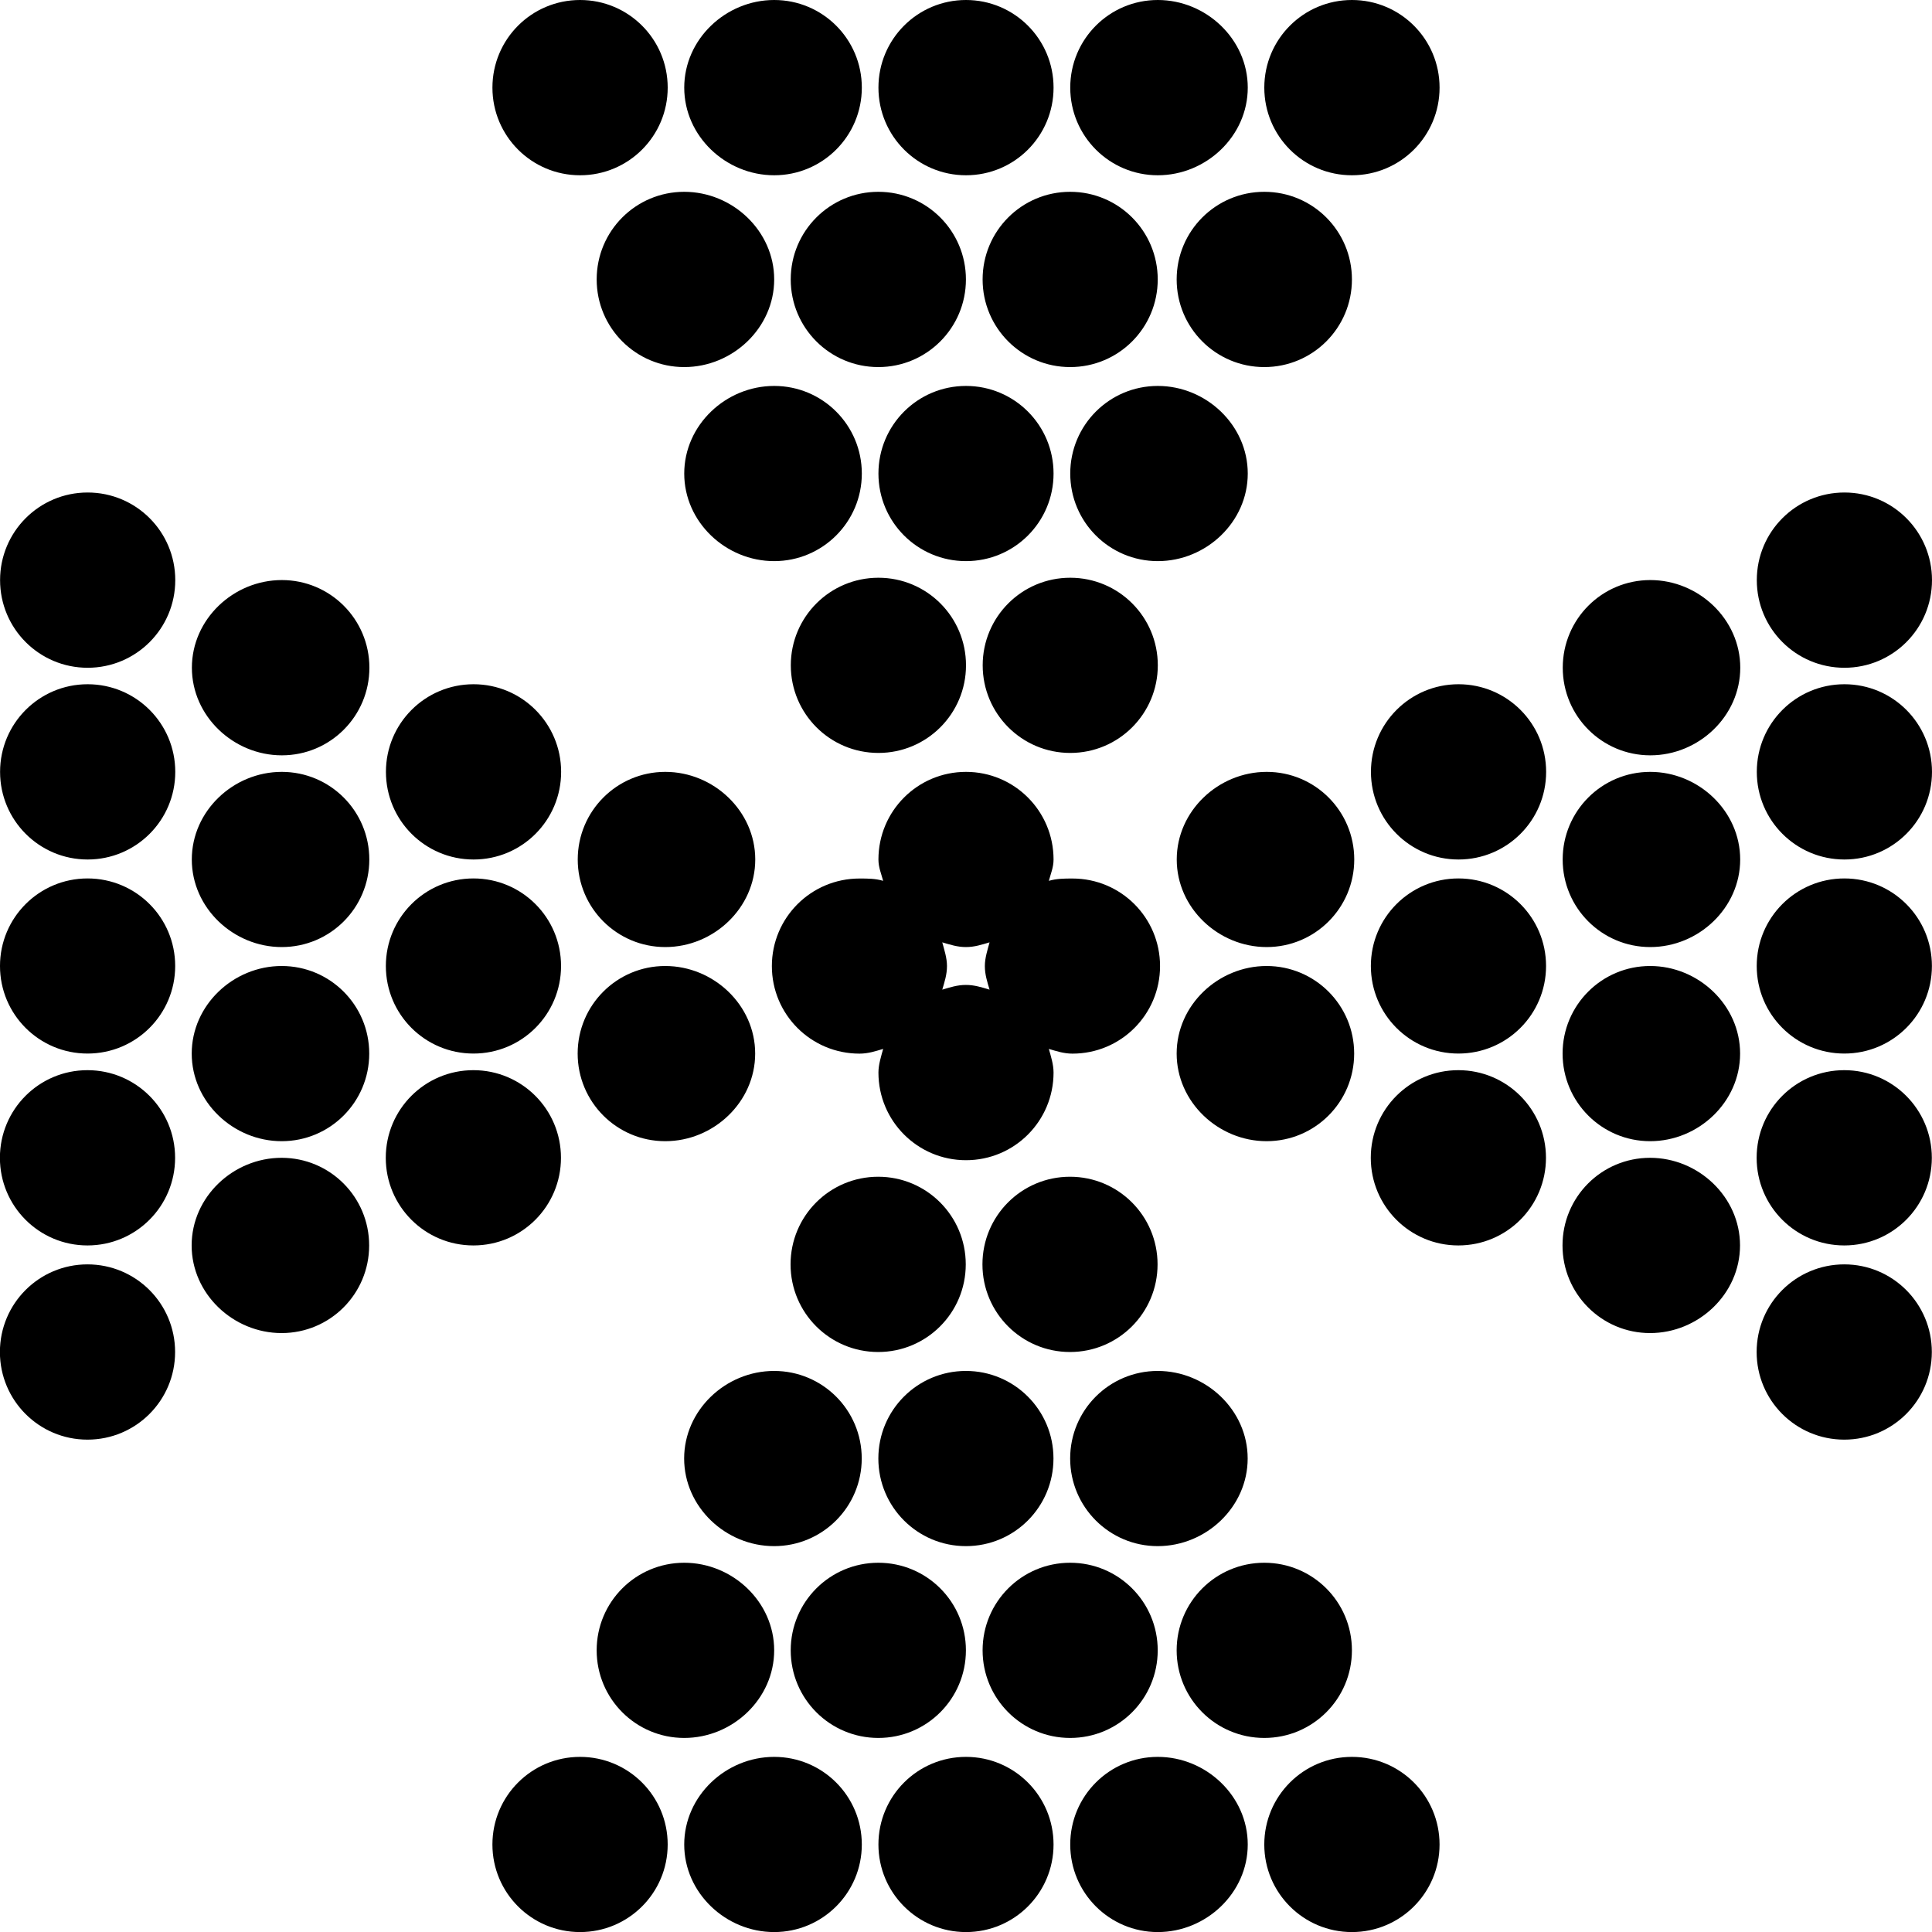 <?xml version="1.0" encoding="UTF-8" standalone="no"?>
<!-- Created with Inkscape (http://www.inkscape.org/) -->
<!-- icons-mk created by Matthias Kuhnel (2019), reuseIT, https://reuseproject.org -->

<svg
   xmlns:dc="http://purl.org/dc/elements/1.1/"
   xmlns:cc="http://creativecommons.org/ns#"
   xmlns:rdf="http://www.w3.org/1999/02/22-rdf-syntax-ns#"
   xmlns:svg="http://www.w3.org/2000/svg"
   xmlns="http://www.w3.org/2000/svg"
   version="1.1"
   width="25"
   height="25"
   id="svg">
  <defs
     id="defs" />
  <g
     transform="translate(0,-1027.362)"
     id="icons-mk">
    <path
       d="m 7.506,1027.362 c -0.627,0 -1.134,0.507 -1.134,1.134 0,0.627 0.507,1.134 1.134,1.134 0.627,0 1.134,-0.507 1.134,-1.134 0,-0.627 -0.507,-1.134 -1.134,-1.134 z m 2.512,0 c -0.627,0 -1.164,0.507 -1.164,1.134 0,0.627 0.537,1.134 1.164,1.134 0.626,0 1.134,-0.507 1.134,-1.134 0,-0.627 -0.507,-1.134 -1.134,-1.134 z m 2.482,0 c -0.627,0 -1.133,0.507 -1.133,1.134 0,0.627 0.507,1.134 1.133,1.134 0.627,0 1.133,-0.507 1.133,-1.134 0,-0.627 -0.507,-1.134 -1.133,-1.134 z m 2.482,0 c -0.627,0 -1.133,0.507 -1.133,1.134 0,0.627 0.507,1.134 1.133,1.134 0.627,0 1.164,-0.507 1.164,-1.134 0,-0.627 -0.538,-1.134 -1.164,-1.134 z m 2.512,0 c -0.627,0 -1.134,0.507 -1.134,1.134 0,0.627 0.507,1.134 1.134,1.134 0.627,0 1.134,-0.507 1.134,-1.134 0,-0.627 -0.507,-1.134 -1.134,-1.134 z m -8.64,2.482 c -0.627,0 -1.133,0.507 -1.133,1.134 0,0.627 0.507,1.134 1.133,1.134 0.627,0 1.164,-0.507 1.164,-1.134 0,-0.627 -0.538,-1.134 -1.164,-1.134 z m 2.512,0 c -0.627,0 -1.134,0.507 -1.134,1.134 0,0.627 0.507,1.134 1.134,1.134 0.626,0 1.133,-0.507 1.133,-1.134 0,-0.627 -0.507,-1.134 -1.133,-1.134 z m 2.482,0 c -0.627,0 -1.133,0.507 -1.133,1.134 0,0.627 0.507,1.134 1.133,1.134 0.627,0 1.133,-0.507 1.133,-1.134 0,-0.627 -0.507,-1.134 -1.133,-1.134 z m 2.512,0 c -0.627,0 -1.134,0.507 -1.134,1.134 0,0.627 0.507,1.134 1.134,1.134 0.627,0 1.134,-0.507 1.134,-1.134 0,-0.627 -0.507,-1.134 -1.134,-1.134 z m -6.342,2.512 c -0.627,0 -1.164,0.507 -1.164,1.134 0,0.627 0.537,1.133 1.164,1.133 0.626,0 1.134,-0.507 1.134,-1.133 0,-0.627 -0.507,-1.134 -1.134,-1.134 z m 2.482,0 c -0.627,0 -1.133,0.507 -1.133,1.134 0,0.627 0.507,1.133 1.133,1.133 0.627,0 1.133,-0.507 1.133,-1.133 0,-0.627 -0.507,-1.134 -1.133,-1.134 z m 2.482,0 c -0.627,0 -1.133,0.507 -1.133,1.134 0,0.627 0.507,1.133 1.133,1.133 0.627,0 1.164,-0.507 1.164,-1.133 0,-0.627 -0.538,-1.134 -1.164,-1.134 z m -13.848,1.379 c -0.626,0 -1.133,0.507 -1.133,1.134 0,0.627 0.507,1.134 1.133,1.134 0.627,0 1.134,-0.507 1.134,-1.134 0,-0.627 -0.507,-1.134 -1.134,-1.134 z m 22.733,0 c -0.627,0 -1.134,0.507 -1.134,1.134 0,0.627 0.507,1.134 1.134,1.134 0.626,0 1.133,-0.507 1.133,-1.134 0,-0.627 -0.507,-1.134 -1.133,-1.134 z m -12.5,1.103 c -0.627,0 -1.134,0.507 -1.134,1.133 0,0.627 0.507,1.134 1.134,1.134 0.626,0 1.133,-0.507 1.133,-1.134 0,-0.627 -0.507,-1.133 -1.133,-1.133 z m 2.482,0 c -0.627,0 -1.133,0.507 -1.133,1.133 0,0.627 0.507,1.134 1.133,1.134 0.627,0 1.133,-0.507 1.133,-1.134 0,-0.627 -0.507,-1.133 -1.133,-1.133 z m -10.202,0.03 c -0.627,0 -1.164,0.507 -1.164,1.134 0,0.627 0.538,1.134 1.164,1.134 0.627,0 1.133,-0.507 1.133,-1.134 0,-0.627 -0.507,-1.134 -1.133,-1.134 z m 17.708,0 c -0.627,0 -1.133,0.507 -1.133,1.134 0,0.627 0.507,1.134 1.133,1.134 0.627,0 1.164,-0.507 1.164,-1.134 0,-0.627 -0.538,-1.134 -1.164,-1.134 z m -20.221,1.348 c -0.626,0 -1.133,0.507 -1.133,1.134 0,0.627 0.507,1.134 1.133,1.134 0.627,0 1.134,-0.507 1.134,-1.134 0,-0.627 -0.507,-1.134 -1.134,-1.134 z m 4.994,0 c -0.627,0 -1.134,0.507 -1.134,1.134 0,0.627 0.507,1.134 1.134,1.134 0.627,0 1.133,-0.507 1.133,-1.134 0,-0.627 -0.507,-1.134 -1.133,-1.134 z m 12.745,0 c -0.626,0 -1.133,0.507 -1.133,1.134 0,0.627 0.507,1.134 1.133,1.134 0.627,0 1.134,-0.507 1.134,-1.134 0,-0.627 -0.507,-1.134 -1.134,-1.134 z m 4.994,0 c -0.627,0 -1.134,0.507 -1.134,1.134 0,0.627 0.507,1.134 1.134,1.134 0.626,0 1.133,-0.507 1.133,-1.134 0,-0.627 -0.507,-1.134 -1.133,-1.134 z m -20.221,1.134 c -0.627,0 -1.164,0.507 -1.164,1.134 0,0.627 0.538,1.133 1.164,1.133 0.627,0 1.133,-0.507 1.133,-1.133 0,-0.627 -0.507,-1.134 -1.133,-1.134 z m 4.963,0 c -0.626,0 -1.133,0.507 -1.133,1.134 0,0.627 0.507,1.133 1.133,1.133 0.627,0 1.164,-0.507 1.164,-1.133 0,-0.627 -0.538,-1.134 -1.164,-1.134 z m 3.891,0 c -0.627,0 -1.133,0.507 -1.133,1.134 0,0.101 0.036,0.182 0.061,0.276 -0.102,-0.03 -0.195,-0.03 -0.306,-0.03 -0.627,0 -1.134,0.507 -1.134,1.133 0,0.627 0.507,1.133 1.134,1.133 0.112,0 0.204,-0.031 0.306,-0.061 -0.026,0.096 -0.061,0.202 -0.061,0.306 0,0.627 0.507,1.134 1.133,1.134 0.627,0 1.133,-0.507 1.133,-1.134 0,-0.104 -0.034,-0.21 -0.061,-0.306 0.102,0.03 0.195,0.061 0.306,0.061 0.627,0 1.133,-0.507 1.133,-1.133 0,-0.627 -0.507,-1.133 -1.133,-1.133 -0.111,0 -0.205,8e-4 -0.306,0.03 0.025,-0.093 0.061,-0.175 0.061,-0.276 0,-0.627 -0.507,-1.134 -1.133,-1.134 z m 3.891,0 c -0.627,0 -1.164,0.507 -1.164,1.134 0,0.627 0.538,1.133 1.164,1.133 0.626,0 1.133,-0.507 1.133,-1.133 0,-0.627 -0.507,-1.134 -1.133,-1.134 z m 4.963,0 c -0.627,0 -1.133,0.507 -1.133,1.134 0,0.627 0.507,1.133 1.133,1.133 0.627,0 1.164,-0.507 1.164,-1.133 0,-0.627 -0.538,-1.134 -1.164,-1.134 z m -20.221,1.379 c -0.626,0 -1.133,0.507 -1.133,1.133 0,0.627 0.507,1.133 1.133,1.133 0.627,0 1.134,-0.507 1.134,-1.133 0,-0.627 -0.507,-1.133 -1.134,-1.133 z m 4.994,0 c -0.627,0 -1.134,0.507 -1.134,1.133 0,0.627 0.507,1.133 1.134,1.133 0.627,0 1.133,-0.507 1.133,-1.133 0,-0.627 -0.507,-1.133 -1.133,-1.133 z m 12.745,0 c -0.626,0 -1.133,0.507 -1.133,1.133 0,0.627 0.507,1.133 1.133,1.133 0.627,0 1.134,-0.507 1.134,-1.133 0,-0.627 -0.507,-1.133 -1.134,-1.133 z m 4.994,0 c -0.627,0 -1.134,0.507 -1.134,1.133 0,0.627 0.507,1.133 1.134,1.133 0.626,0 1.133,-0.507 1.133,-1.133 0,-0.627 -0.507,-1.133 -1.133,-1.133 z m -11.673,0.827 c 0.102,0.03 0.195,0.061 0.306,0.061 0.112,0 0.204,-0.031 0.306,-0.061 -0.026,0.096 -0.061,0.202 -0.061,0.306 0,0.112 0.031,0.204 0.061,0.306 -0.102,-0.03 -0.195,-0.061 -0.306,-0.061 -0.112,0 -0.204,0.031 -0.306,0.061 0.03,-0.102 0.061,-0.195 0.061,-0.306 0,-0.104 -0.035,-0.21 -0.061,-0.306 z m -8.548,0.306 c -0.627,0 -1.164,0.507 -1.164,1.133 0,0.627 0.538,1.134 1.164,1.134 0.627,0 1.133,-0.507 1.133,-1.134 0,-0.627 -0.507,-1.133 -1.133,-1.133 z m 4.963,0 c -0.626,0 -1.133,0.507 -1.133,1.133 0,0.627 0.507,1.134 1.133,1.134 0.627,0 1.164,-0.507 1.164,-1.134 0,-0.627 -0.538,-1.133 -1.164,-1.133 z m 7.782,0 c -0.627,0 -1.164,0.507 -1.164,1.133 0,0.627 0.538,1.134 1.164,1.134 0.626,0 1.133,-0.507 1.133,-1.134 0,-0.626 -0.507,-1.133 -1.133,-1.133 z m 4.963,0 c -0.627,0 -1.133,0.507 -1.133,1.133 0,0.627 0.507,1.134 1.133,1.134 0.627,0 1.164,-0.507 1.164,-1.134 0,-0.626 -0.538,-1.133 -1.164,-1.133 z m -20.221,1.348 c -0.626,0 -1.133,0.507 -1.133,1.134 0,0.627 0.507,1.134 1.133,1.134 0.627,0 1.134,-0.507 1.134,-1.134 0,-0.627 -0.507,-1.134 -1.134,-1.134 z m 4.994,0 c -0.627,0 -1.134,0.507 -1.134,1.134 0,0.627 0.507,1.134 1.134,1.134 0.627,0 1.133,-0.507 1.133,-1.134 0,-0.627 -0.507,-1.134 -1.133,-1.134 z m 12.745,0 c -0.626,0 -1.133,0.507 -1.133,1.134 0,0.627 0.507,1.134 1.133,1.134 0.627,0 1.134,-0.507 1.134,-1.134 0,-0.626 -0.507,-1.134 -1.134,-1.134 z m 4.994,0 c -0.627,0 -1.134,0.507 -1.134,1.134 0,0.627 0.507,1.134 1.134,1.134 0.626,0 1.133,-0.507 1.133,-1.134 0,-0.626 -0.507,-1.134 -1.133,-1.134 z m -20.221,1.134 c -0.627,0 -1.164,0.507 -1.164,1.134 0,0.627 0.538,1.134 1.164,1.134 0.627,0 1.133,-0.507 1.133,-1.134 0,-0.627 -0.507,-1.134 -1.133,-1.134 z m 17.708,0 c -0.627,0 -1.133,0.507 -1.133,1.134 0,0.627 0.507,1.134 1.133,1.134 0.627,0 1.164,-0.507 1.164,-1.134 0,-0.627 -0.538,-1.134 -1.164,-1.134 z m -9.988,0.245 c -0.627,0 -1.134,0.507 -1.134,1.134 0,0.627 0.507,1.134 1.134,1.134 0.626,0 1.133,-0.507 1.133,-1.134 0,-0.627 -0.507,-1.134 -1.133,-1.134 z m 2.482,0 c -0.627,0 -1.133,0.507 -1.133,1.134 0,0.627 0.507,1.134 1.133,1.134 0.627,0 1.133,-0.507 1.133,-1.134 0,-0.627 -0.507,-1.134 -1.133,-1.134 z m -12.714,1.134 c -0.626,0 -1.133,0.507 -1.133,1.134 0,0.627 0.507,1.134 1.133,1.134 0.627,0 1.134,-0.507 1.134,-1.134 0,-0.627 -0.507,-1.134 -1.134,-1.134 z m 22.733,0 c -0.627,0 -1.134,0.507 -1.134,1.134 0,0.627 0.507,1.134 1.134,1.134 0.626,0 1.133,-0.507 1.133,-1.134 0,-0.627 -0.507,-1.134 -1.133,-1.134 z m -13.848,1.379 c -0.627,0 -1.164,0.507 -1.164,1.133 0,0.627 0.537,1.134 1.164,1.134 0.626,0 1.134,-0.507 1.134,-1.134 0,-0.627 -0.507,-1.133 -1.134,-1.133 z m 2.482,0 c -0.627,0 -1.133,0.507 -1.133,1.133 0,0.627 0.507,1.134 1.133,1.134 0.627,0 1.133,-0.507 1.133,-1.134 0,-0.627 -0.507,-1.133 -1.133,-1.133 z m 2.482,0 c -0.627,0 -1.133,0.507 -1.133,1.133 0,0.627 0.507,1.134 1.133,1.134 0.627,0 1.164,-0.507 1.164,-1.134 0,-0.627 -0.538,-1.133 -1.164,-1.133 z m -6.127,2.482 c -0.627,0 -1.133,0.507 -1.133,1.133 0,0.627 0.507,1.134 1.133,1.134 0.627,0 1.164,-0.507 1.164,-1.134 0,-0.627 -0.538,-1.133 -1.164,-1.133 z m 2.512,0 c -0.627,0 -1.134,0.507 -1.134,1.133 0,0.627 0.507,1.134 1.134,1.134 0.626,0 1.133,-0.507 1.133,-1.134 0,-0.627 -0.507,-1.133 -1.133,-1.133 z m 2.482,0 c -0.627,0 -1.133,0.507 -1.133,1.133 0,0.627 0.507,1.134 1.133,1.134 0.627,0 1.133,-0.507 1.133,-1.134 0,-0.627 -0.507,-1.133 -1.133,-1.133 z m 2.512,0 c -0.627,0 -1.134,0.507 -1.134,1.133 0,0.627 0.507,1.134 1.134,1.134 0.627,0 1.134,-0.507 1.134,-1.134 0,-0.627 -0.507,-1.133 -1.134,-1.133 z m -8.854,2.512 c -0.627,0 -1.134,0.507 -1.134,1.134 0,0.626 0.507,1.133 1.134,1.133 0.627,0 1.134,-0.507 1.134,-1.133 0,-0.627 -0.507,-1.134 -1.134,-1.134 z m 2.512,0 c -0.627,0 -1.164,0.507 -1.164,1.134 0,0.626 0.537,1.133 1.164,1.133 0.626,0 1.134,-0.507 1.134,-1.133 0,-0.627 -0.507,-1.134 -1.134,-1.134 z m 2.482,0 c -0.627,0 -1.133,0.507 -1.133,1.134 0,0.626 0.507,1.133 1.133,1.133 0.627,0 1.133,-0.507 1.133,-1.133 0,-0.627 -0.507,-1.134 -1.133,-1.134 z m 2.482,0 c -0.627,0 -1.133,0.507 -1.133,1.134 0,0.626 0.507,1.133 1.133,1.133 0.627,0 1.164,-0.507 1.164,-1.133 0,-0.627 -0.538,-1.134 -1.164,-1.134 z m 2.512,0 c -0.627,0 -1.134,0.507 -1.134,1.134 0,0.626 0.507,1.133 1.134,1.133 0.627,0 1.134,-0.507 1.134,-1.133 0,-0.627 -0.507,-1.134 -1.134,-1.134 z"
       id="medal-balls"
       style="fill:#000000;fill-opacity:1;fill-rule:evenodd;stroke:none" />
  </g>
</svg>
